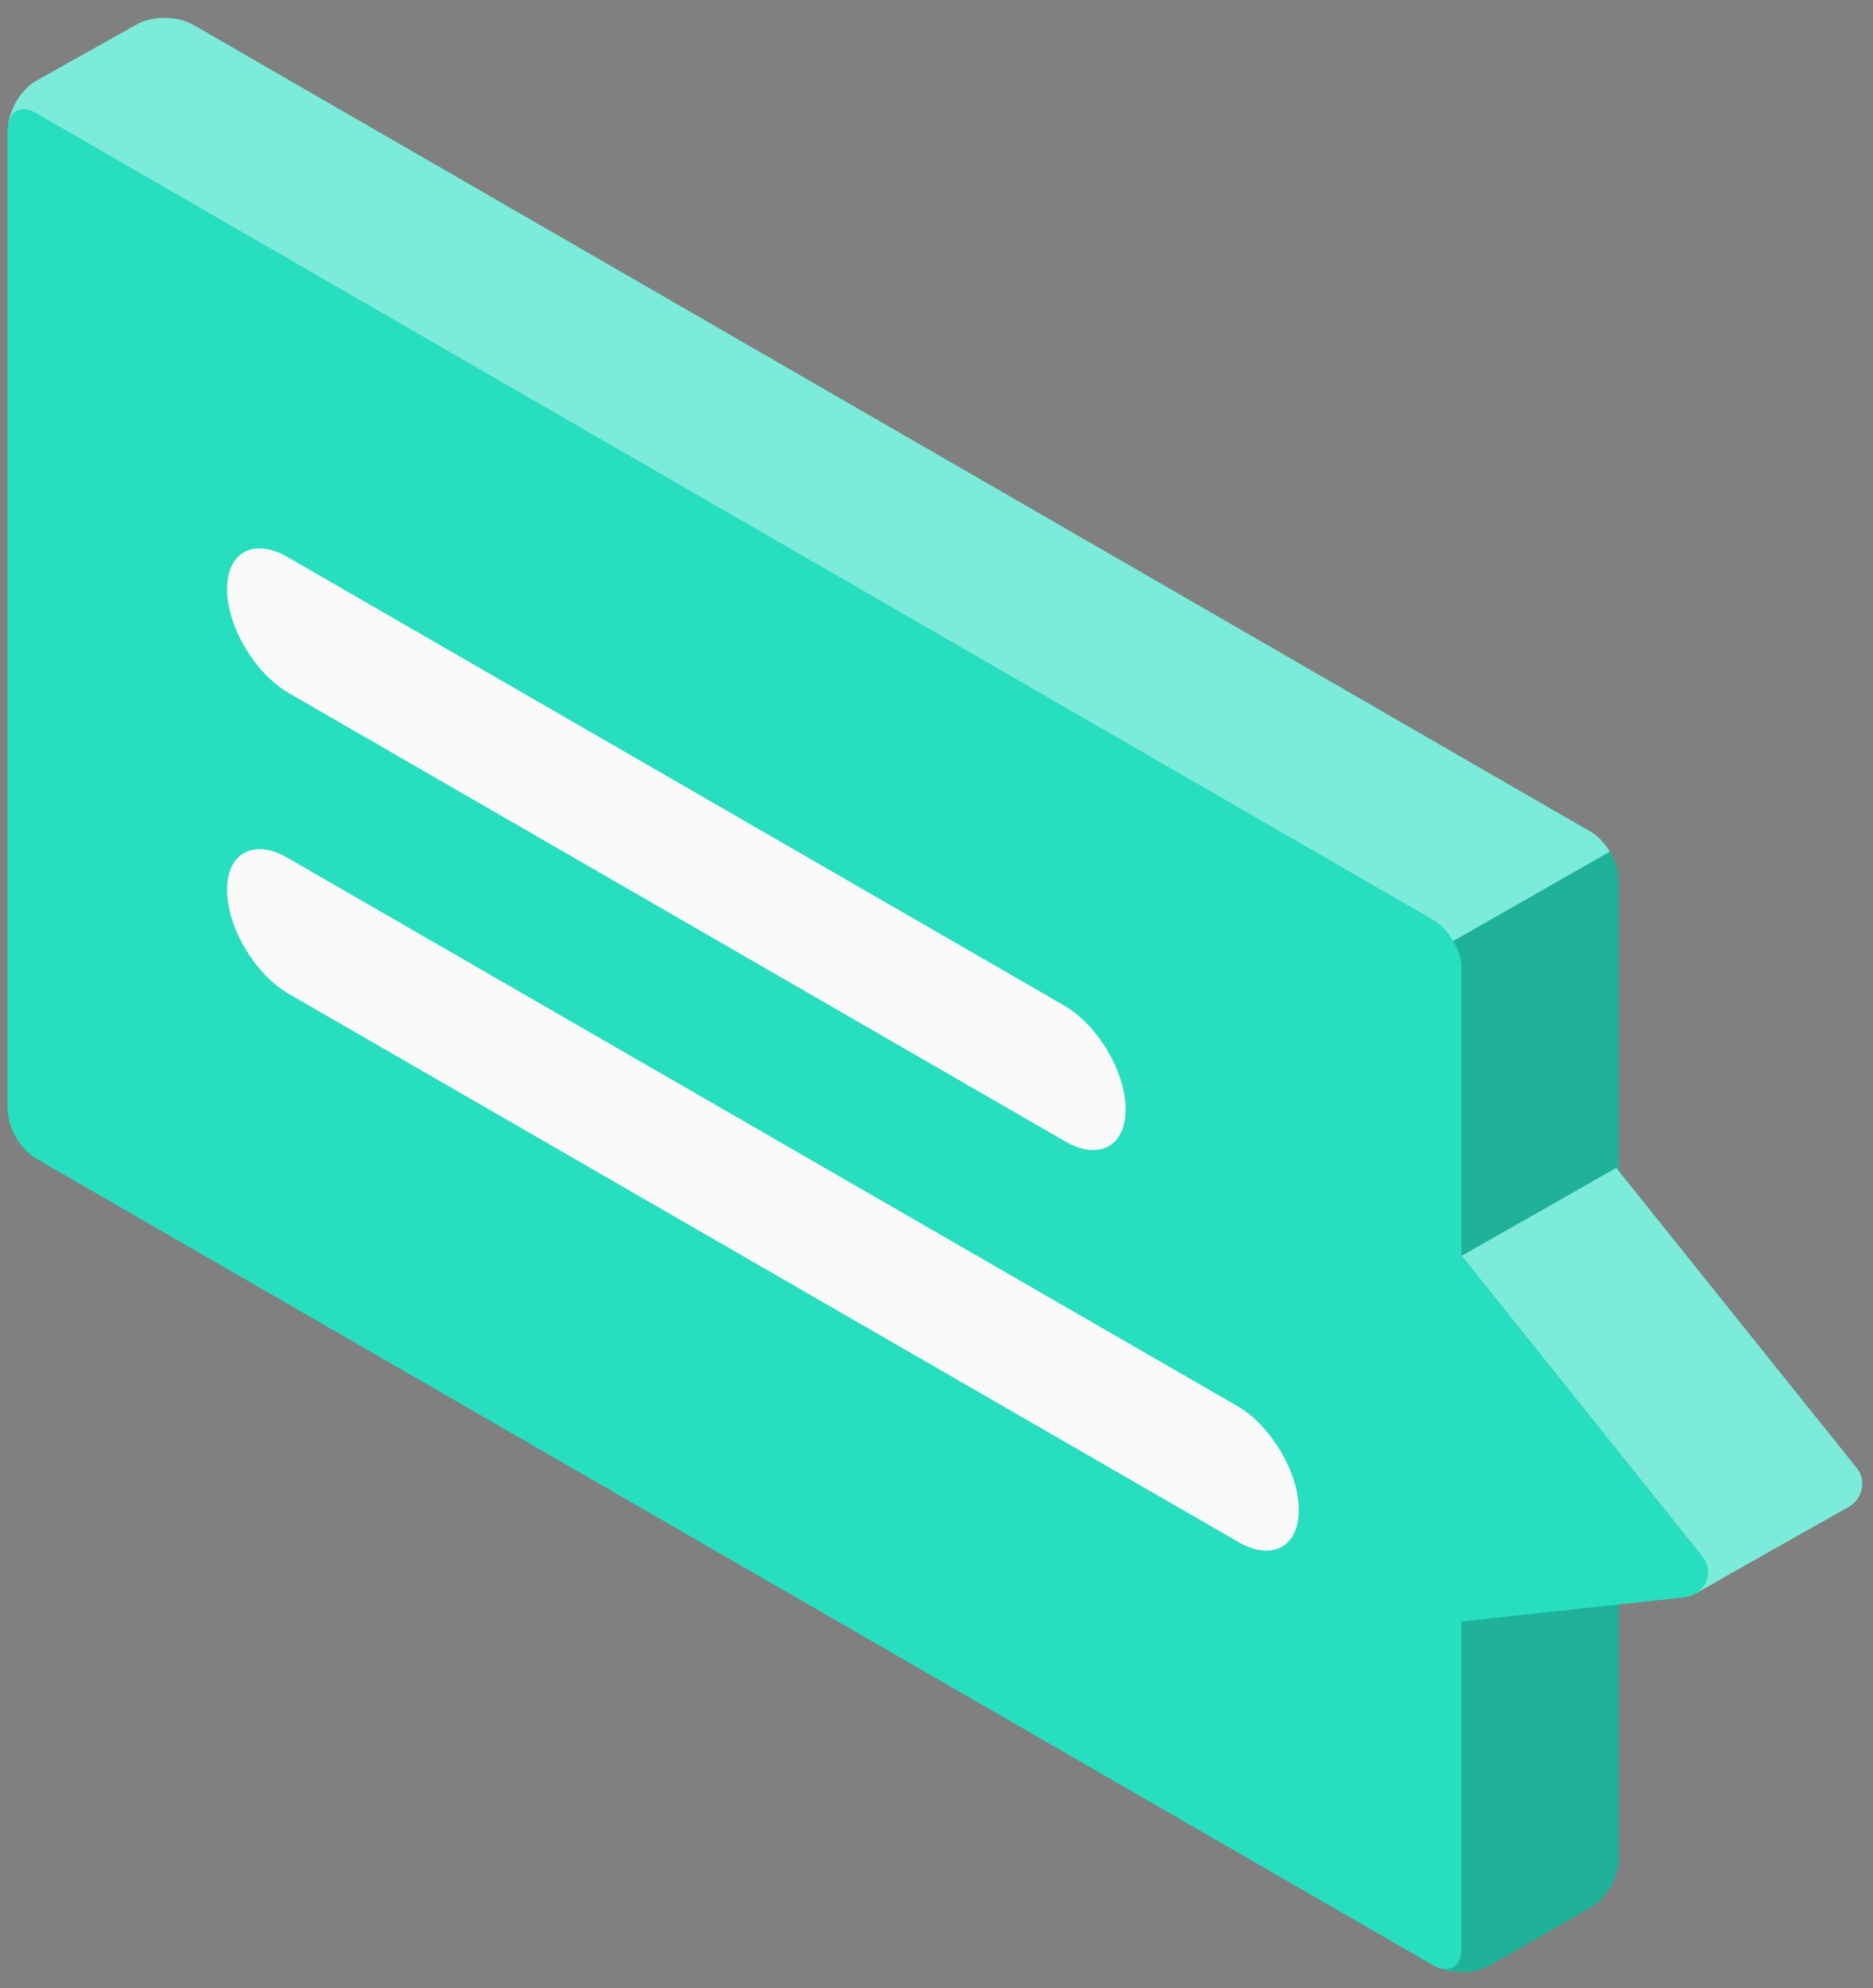 <svg width="49" height="52" viewBox="0 0 49 52" fill="none" xmlns="http://www.w3.org/2000/svg">
<rect x="0" y="0" width="49" height="52" fill="#808080" stroke="none"/>
<path d="M5.053 0.647L41.611 21.753C42.017 21.987 42.346 22.557 42.346 23.026V48.632C42.346 49.101 42.015 49.666 41.607 49.896L38.975 51.41C38.567 51.64 37.907 51.637 37.501 51.403L0.943 30.297C0.537 30.063 0.208 29.493 0.208 29.024V3.381C0.208 2.912 0.539 2.346 0.947 2.115L3.58 0.639C3.988 0.409 4.647 0.412 5.053 0.647Z" fill="#27DEBF"/>
<path d="M38.236 50.981V25.337C38.236 24.868 37.907 24.299 37.501 24.064L0.943 2.958C0.537 2.724 0.208 2.914 0.208 3.382V29.025C0.208 29.494 0.537 30.063 0.943 30.298L37.501 51.404C37.907 51.639 38.236 51.45 38.236 50.981Z" fill="#27DEBF"/>
<path d="M38.236 50.981V25.337C38.236 24.868 37.907 24.299 37.501 24.064L0.943 2.958C0.537 2.724 0.208 2.914 0.208 3.382V29.025C0.208 29.494 0.537 30.063 0.943 30.298L37.501 51.404C37.907 51.639 38.236 51.45 38.236 50.981Z" fill="#27DEBF"/>
<path opacity="0.2" d="M37.501 51.403C37.892 51.63 38.607 51.638 38.976 51.412L41.607 49.896C42.014 49.669 42.346 49.1 42.346 48.632V23.025C42.346 22.781 42.254 22.513 42.112 22.275L38.018 24.612C38.154 24.839 38.235 25.101 38.235 25.335V50.977C38.236 51.407 37.933 51.654 37.501 51.403Z" fill="black"/>
<path opacity="0.4" d="M0.218 3.249C0.276 2.879 0.578 2.747 0.944 2.957L37.499 24.064C37.703 24.183 37.886 24.383 38.018 24.614L42.115 22.277C41.982 22.056 41.806 21.866 41.609 21.754L5.05 0.647C4.646 0.413 3.988 0.409 3.577 0.64L0.946 2.115C0.577 2.325 0.269 2.811 0.218 3.249Z" fill="white"/>
<path d="M44.36 41.684C44.822 41.409 48.277 39.464 48.389 39.399C48.729 39.192 48.851 38.69 48.535 38.35L42.283 30.549L38.237 32.849L44.486 40.653C44.79 40.98 44.669 41.46 44.36 41.684Z" fill="#27DEBF"/>
<path opacity="0.4" d="M44.36 41.684C44.822 41.409 48.277 39.464 48.389 39.399C48.729 39.192 48.851 38.69 48.535 38.35L42.283 30.549L38.237 32.849L44.486 40.653C44.79 40.98 44.669 41.46 44.36 41.684Z" fill="white"/>
<path d="M38.236 32.852L44.486 40.654C44.91 41.108 44.599 41.732 44.066 41.781L38.236 42.413V32.852Z" fill="#27DEBF"/>
<path d="M29.447 29.018C29.447 29.995 28.731 30.366 27.849 29.845L7.539 18.119C6.657 17.598 5.941 16.383 5.941 15.406C5.941 14.428 6.656 14.059 7.539 14.58L27.849 26.306C28.732 26.826 29.447 28.04 29.447 29.018Z" fill="#FAFAFA"/>
<path d="M33.978 39.497C33.978 40.474 33.263 40.844 32.38 40.323L7.539 25.987C6.657 25.466 5.941 24.251 5.941 23.274C5.941 22.297 6.656 21.926 7.539 22.447L32.38 36.783C33.263 37.305 33.978 38.519 33.978 39.497Z" fill="#FAFAFA"/>
</svg>
